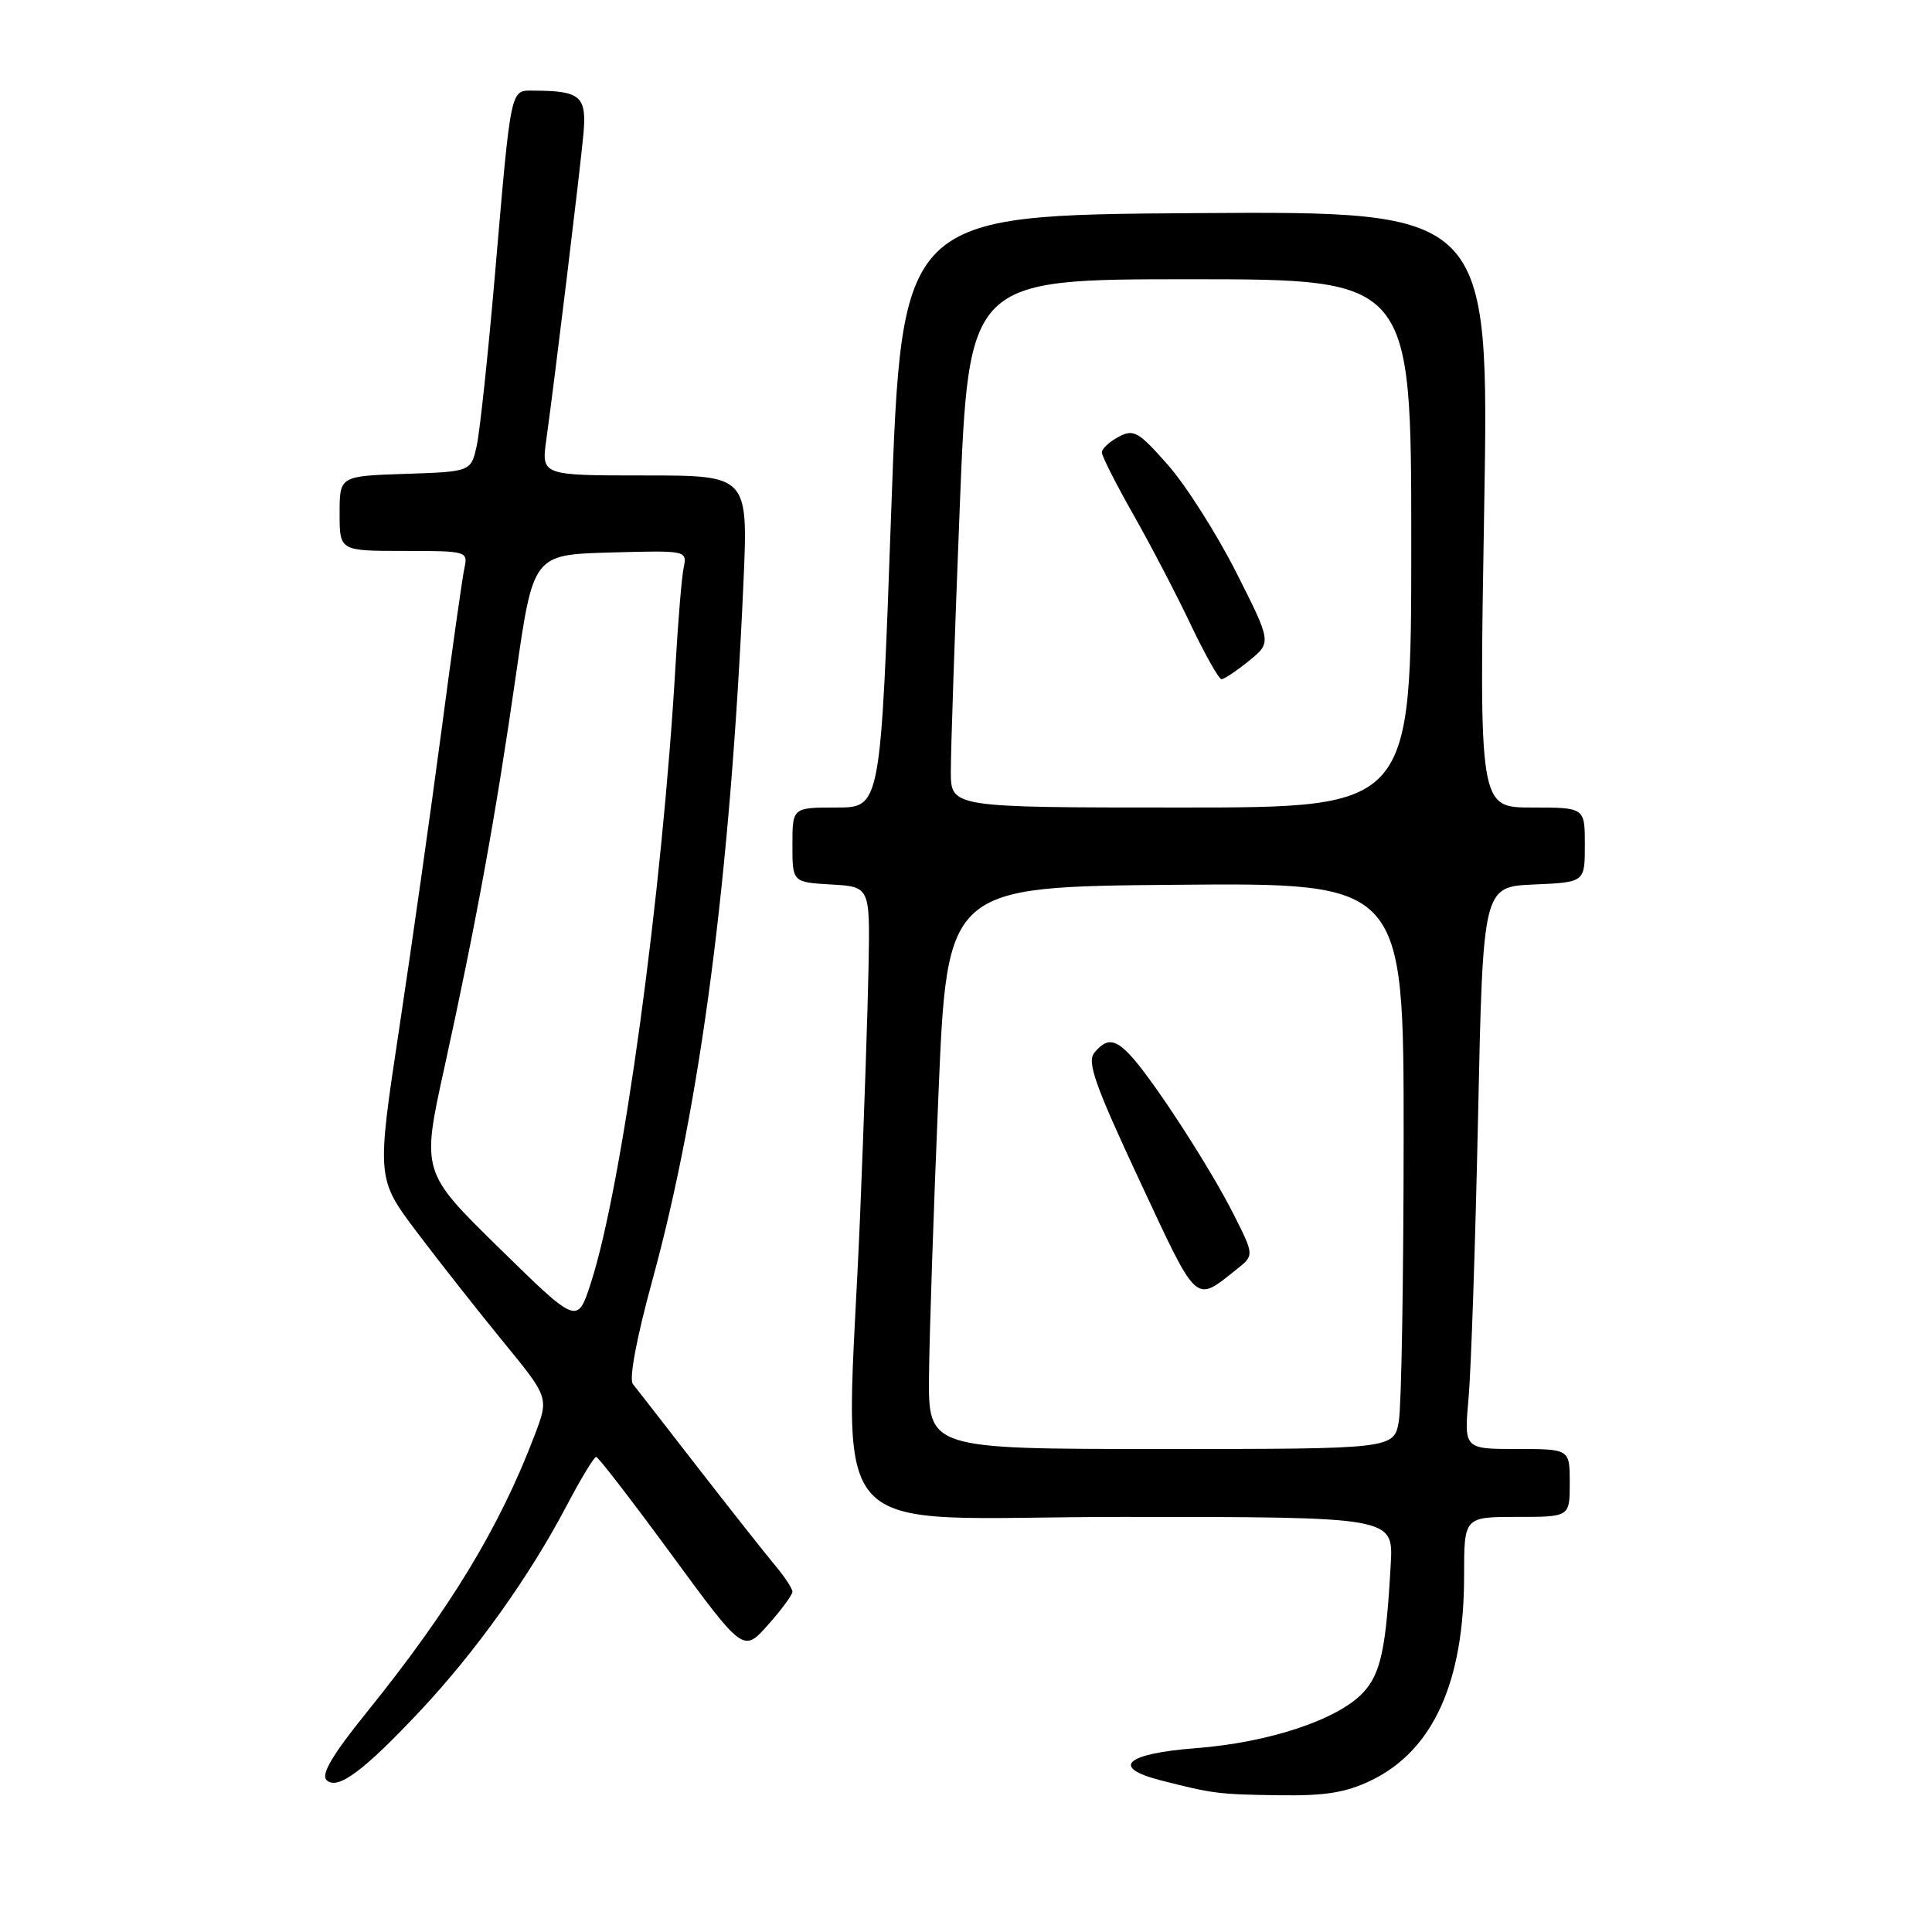<?xml version="1.0" encoding="UTF-8" standalone="no"?>
<!DOCTYPE svg PUBLIC "-//W3C//DTD SVG 1.1//EN" "http://www.w3.org/Graphics/SVG/1.1/DTD/svg11.dtd" >
<svg xmlns="http://www.w3.org/2000/svg" xmlns:xlink="http://www.w3.org/1999/xlink" version="1.1" viewBox="0 0 256 256">
 <g >
 <path fill="currentColor"
d=" M 181.71 235.90 C 189.89 231.94 194.00 222.89 194.00 208.82 C 194.00 201.00 194.00 201.00 201.00 201.00 C 208.00 201.00 208.00 201.00 208.00 196.50 C 208.00 192.00 208.00 192.00 200.99 192.00 C 193.99 192.00 193.99 192.00 194.59 185.25 C 194.93 181.54 195.49 164.78 195.85 148.00 C 196.50 117.50 196.50 117.50 203.25 117.20 C 210.00 116.91 210.00 116.91 210.00 111.95 C 210.00 107.00 210.00 107.00 202.99 107.00 C 195.99 107.00 195.99 107.00 196.66 67.49 C 197.33 27.98 197.33 27.98 158.41 28.24 C 119.50 28.50 119.50 28.50 118.09 67.75 C 116.69 107.00 116.69 107.00 110.84 107.00 C 105.00 107.00 105.00 107.00 105.00 111.95 C 105.00 116.90 105.00 116.90 110.14 117.20 C 115.28 117.50 115.28 117.50 115.09 128.00 C 114.98 133.78 114.48 148.62 113.97 161.00 C 112.12 205.83 107.91 201.00 148.81 201.00 C 184.63 201.00 184.63 201.00 184.28 207.25 C 183.66 218.49 182.96 221.75 180.63 224.27 C 177.30 227.85 168.16 230.90 158.47 231.64 C 149.14 232.36 147.11 234.18 153.75 235.89 C 160.69 237.67 161.48 237.77 169.43 237.88 C 175.62 237.97 178.32 237.54 181.71 235.90 Z  M 55.85 226.51 C 63.12 218.73 70.15 208.87 75.00 199.67 C 76.92 196.01 78.72 193.03 79.00 193.05 C 79.28 193.06 83.78 198.90 89.00 206.02 C 98.50 218.97 98.50 218.97 101.75 215.32 C 103.54 213.31 105.00 211.33 105.00 210.91 C 105.00 210.49 103.94 208.88 102.63 207.33 C 101.33 205.77 96.77 200.00 92.50 194.50 C 88.24 189.00 84.35 184.00 83.86 183.39 C 83.33 182.71 84.34 177.31 86.44 169.65 C 92.84 146.28 96.77 116.19 98.51 77.25 C 99.14 63.00 99.14 63.00 85.43 63.00 C 71.73 63.00 71.73 63.00 72.39 58.25 C 73.47 50.53 76.83 22.89 77.30 17.83 C 77.77 12.76 76.97 12.04 70.80 12.01 C 67.56 12.00 67.77 11.03 65.53 37.00 C 64.65 47.17 63.59 57.08 63.18 59.00 C 62.42 62.50 62.42 62.50 53.71 62.79 C 45.00 63.08 45.00 63.08 45.00 68.04 C 45.00 73.00 45.00 73.00 53.52 73.00 C 61.83 73.00 62.03 73.05 61.54 75.25 C 61.27 76.49 59.88 86.28 58.47 97.00 C 57.05 107.72 54.54 125.43 52.89 136.34 C 49.89 156.17 49.89 156.17 55.30 163.34 C 58.27 167.28 63.41 173.80 66.72 177.84 C 72.74 185.19 72.74 185.19 70.84 190.18 C 66.20 202.39 59.64 213.21 48.48 227.03 C 44.07 232.49 42.52 235.12 43.26 235.86 C 44.69 237.29 48.18 234.70 55.85 226.51 Z  M 123.10 182.25 C 123.15 176.89 123.71 160.12 124.35 145.00 C 125.50 117.50 125.50 117.50 155.75 117.24 C 186.00 116.97 186.00 116.97 185.99 150.74 C 185.98 169.31 185.70 186.19 185.36 188.25 C 184.74 192.00 184.74 192.00 153.87 192.00 C 123.00 192.00 123.00 192.00 123.10 182.25 Z  M 163.85 168.20 C 166.20 166.34 166.20 166.34 163.47 160.92 C 160.51 155.03 153.30 143.85 150.15 140.25 C 147.84 137.62 146.70 137.45 145.01 139.49 C 144.00 140.70 145.08 143.76 151.01 156.46 C 158.80 173.13 158.25 172.63 163.85 168.20 Z  M 125.99 102.25 C 125.98 99.64 126.51 83.89 127.17 67.25 C 128.37 37.00 128.37 37.00 157.69 37.00 C 187.00 37.00 187.00 37.00 187.00 72.00 C 187.00 107.00 187.00 107.00 156.50 107.00 C 126.00 107.00 126.00 107.00 125.99 102.25 Z  M 165.50 87.56 C 168.50 85.13 168.50 85.13 163.79 75.81 C 161.19 70.69 157.13 64.30 154.75 61.60 C 150.84 57.17 150.22 56.81 148.21 57.89 C 147.00 58.54 146.00 59.46 146.00 59.95 C 146.00 60.43 147.87 64.12 150.16 68.16 C 152.45 72.20 155.88 78.76 157.77 82.75 C 159.67 86.74 161.51 90.00 161.86 90.00 C 162.21 89.99 163.85 88.90 165.50 87.56 Z  M 66.17 165.40 C 55.84 155.28 55.84 155.28 58.90 141.39 C 63.12 122.16 65.70 108.00 68.37 89.40 C 70.66 73.50 70.66 73.50 80.86 73.21 C 91.01 72.93 91.05 72.94 90.59 75.21 C 90.33 76.47 89.85 82.22 89.52 88.00 C 87.76 118.48 82.47 157.12 78.29 170.01 C 76.50 175.52 76.50 175.52 66.17 165.40 Z "/>
</g>
</svg>